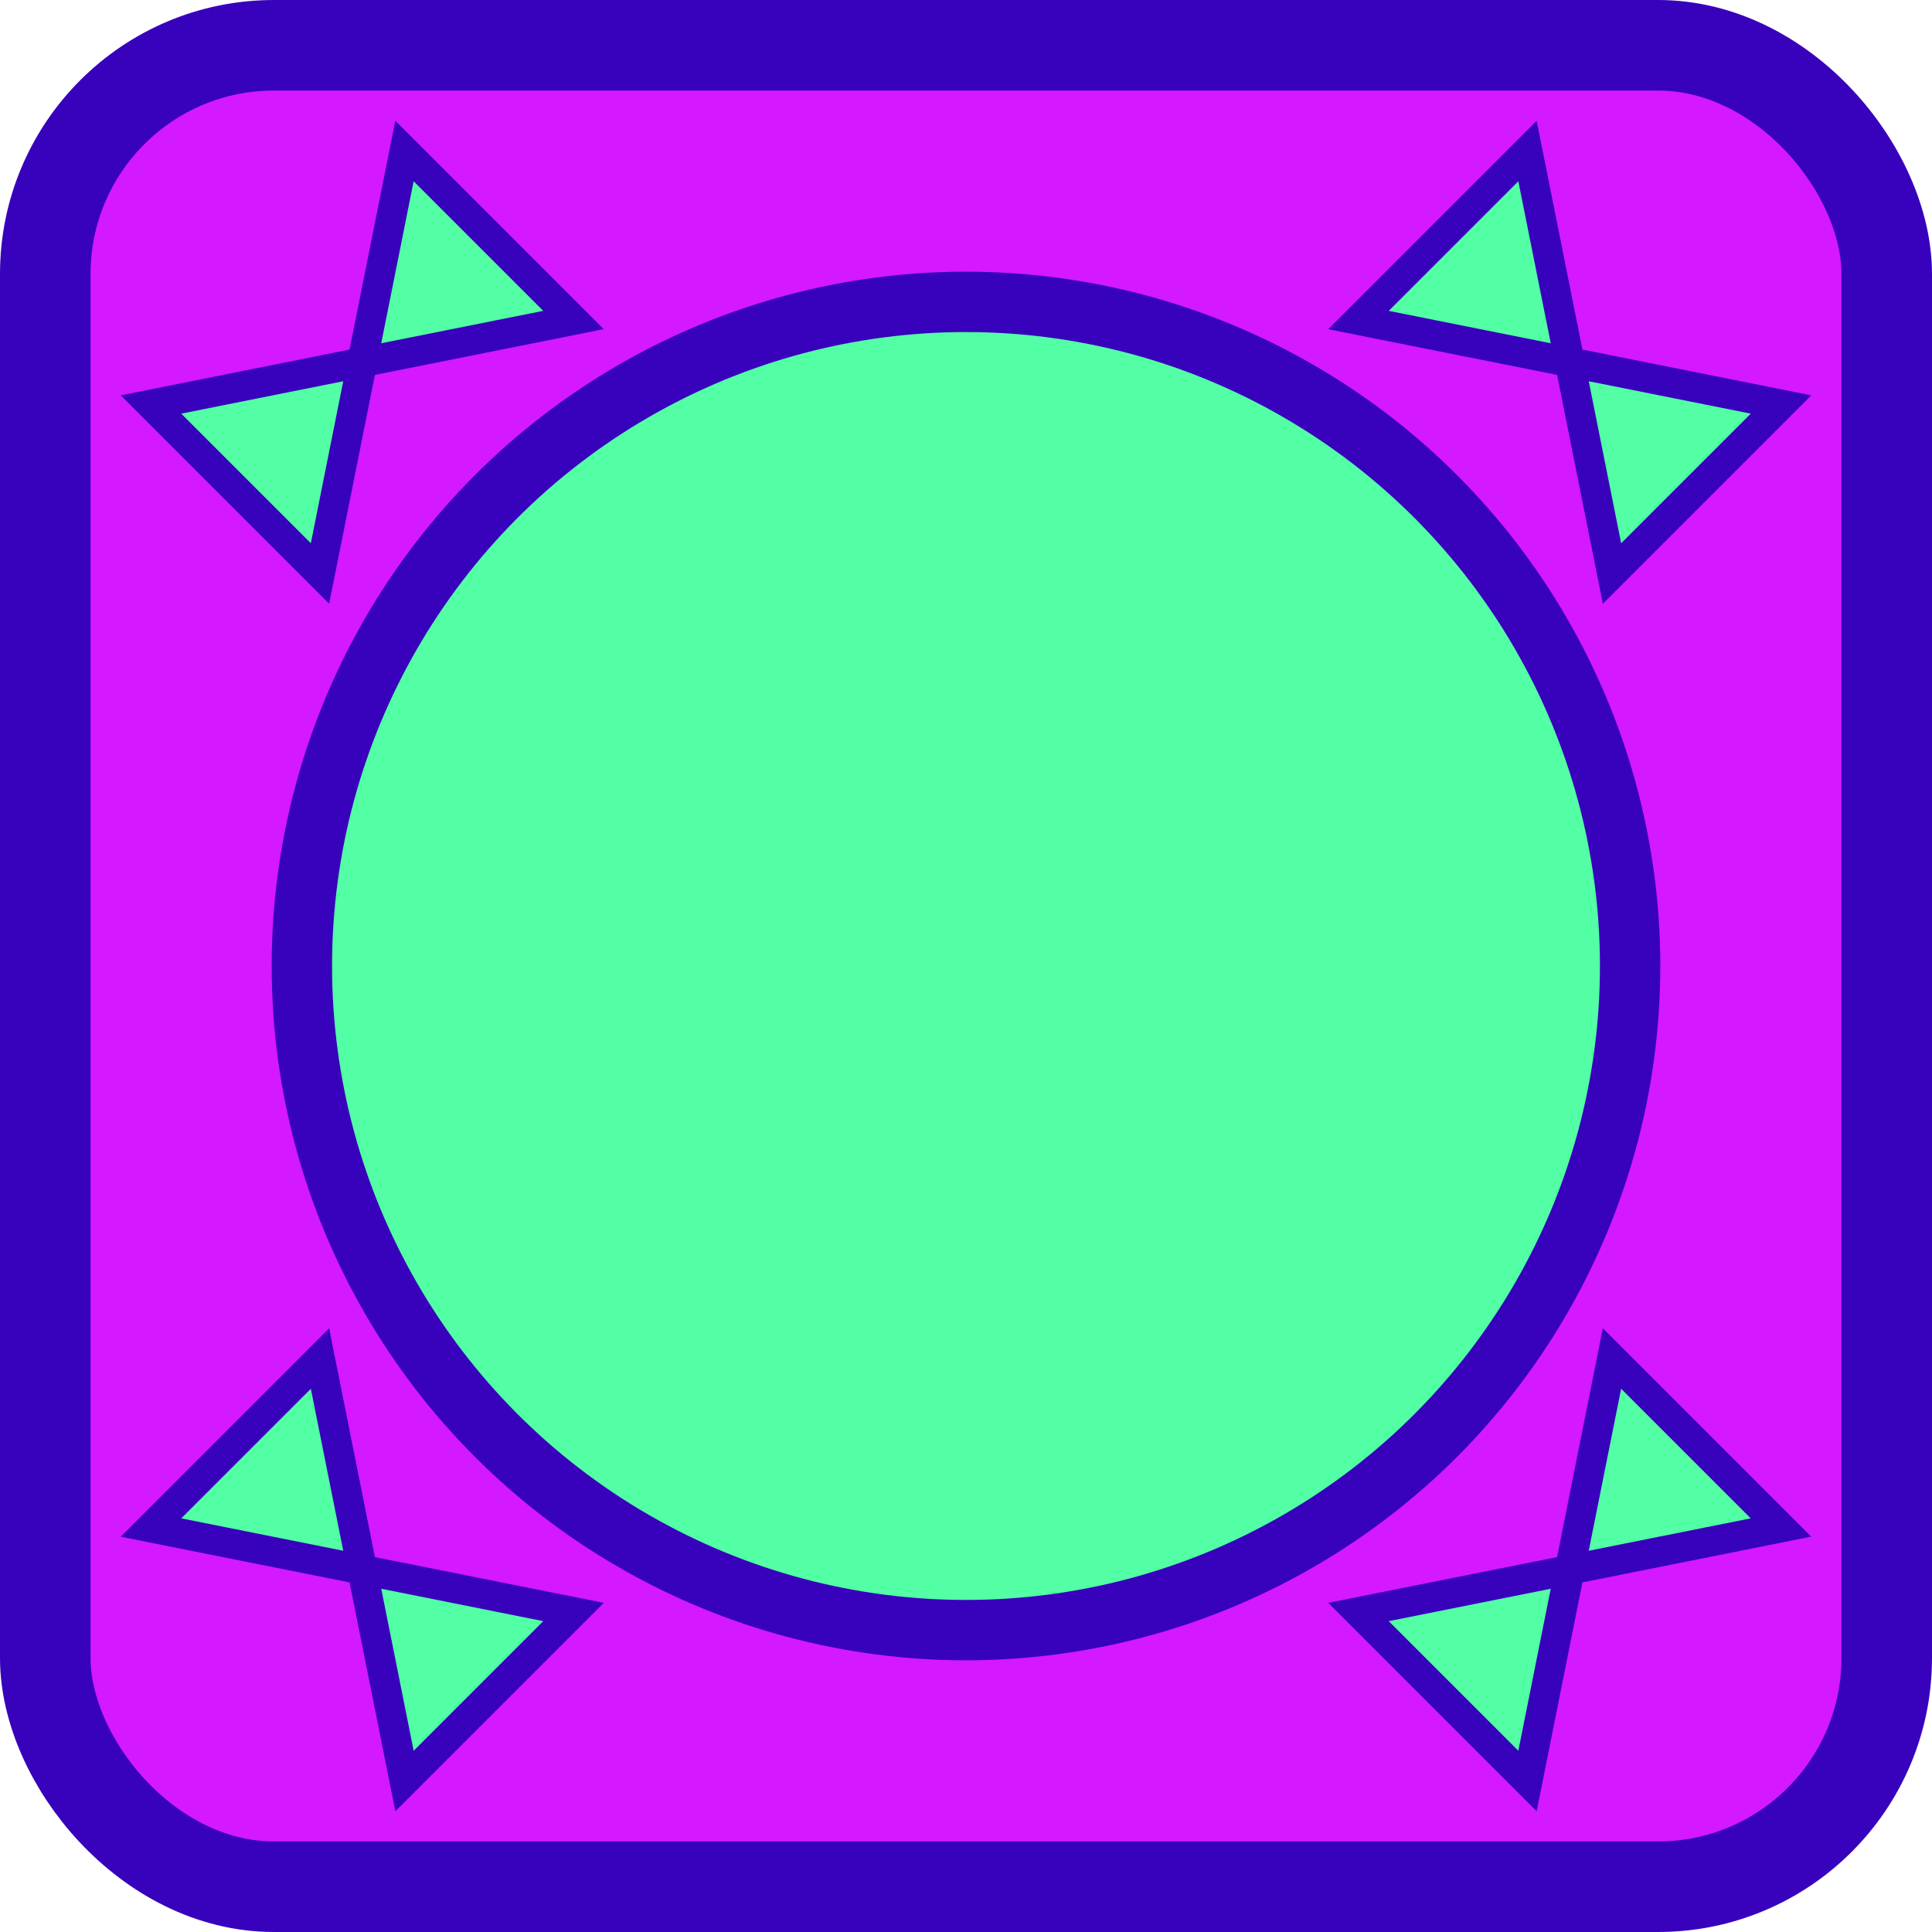 <?xml version="1.0" encoding="UTF-8" standalone="no"?>
<!-- Created with Inkscape (http://www.inkscape.org/) -->

<svg
   xmlns:dc="http://purl.org/dc/elements/1.1/"
   xmlns:cc="http://creativecommons.org/ns#"
   xmlns:rdf="http://www.w3.org/1999/02/22-rdf-syntax-ns#"
   xmlns:svg="http://www.w3.org/2000/svg"
   xmlns="http://www.w3.org/2000/svg"
   xmlns:xlink="http://www.w3.org/1999/xlink"
   xmlns:sodipodi="http://sodipodi.sourceforge.net/DTD/sodipodi-0.dtd"
   xmlns:inkscape="http://www.inkscape.org/namespaces/inkscape"
   width="64"
   height="64"
   viewBox="0 0 64 64"
   id="svg2"
   version="1.1"
   inkscape:version="0.91 r13725"
   sodipodi:docname="ufo-base-64.svg"
   inkscape:export-filename="C:\Users\Karel\Documents\creeperworld3\WorldEditor\YumOp\images\ufo-unit-64.png"
   inkscape:export-xdpi="90"
   inkscape:export-ydpi="90">
  <defs
     id="defs4">
    <linearGradient
       inkscape:collect="always"
       id="linearGradient4152">
      <stop
         style="stop-color:#53ffa5;stop-opacity:1;"
         offset="0"
         id="stop4154" />
      <stop
         style="stop-color:#53ffa5;stop-opacity:0;"
         offset="1"
         id="stop4156" />
    </linearGradient>
    <linearGradient
       inkscape:collect="always"
       xlink:href="#linearGradient4152"
       id="linearGradient4158"
       x1="31.116"
       y1="1020.107"
       x2="31.094"
       y2="1023.947"
       gradientUnits="userSpaceOnUse"
       gradientTransform="matrix(1.062,0,0,1.173,-78.5,-178.393)" />
  </defs>
  <sodipodi:namedview
     id="base"
     pagecolor="#ffffff"
     bordercolor="#666666"
     borderopacity="1.0"
     inkscape:pageopacity="0.0"
     inkscape:pageshadow="2"
     inkscape:zoom="8"
     inkscape:cx="-0.82518671"
     inkscape:cy="21.793497"
     inkscape:document-units="px"
     inkscape:current-layer="layer1"
     showgrid="false"
     units="px"
     inkscape:window-width="1920"
     inkscape:window-height="1017"
     inkscape:window-x="-8"
     inkscape:window-y="-8"
     inkscape:window-maximized="1" />
  <g
     inkscape:label="Layer 1"
     inkscape:groupmode="layer"
     id="layer1"
     transform="translate(0,-988.362)">
    <path
       style="fill:#53ffa5;fill-opacity:1;fill-rule:evenodd;stroke:none;stroke-width:3;stroke-linecap:butt;stroke-linejoin:miter;stroke-miterlimit:4;stroke-dasharray:none;stroke-opacity:1"
       d="m -68.737,1028.677 c 5.619,9.052 10.711,18.844 24.169,16.871 18.168,0.34 20.388,-9.55 25.876,-17.345 z"
       id="path4148"
       inkscape:connector-curvature="0"
       sodipodi:nodetypes="cccc" />
    <ellipse
       style="fill:#d418ff;fill-opacity:1;fill-rule:evenodd;stroke:#3802bc;stroke-width:2.5;stroke-linecap:round;stroke-linejoin:round;stroke-miterlimit:4;stroke-dasharray:none;stroke-dashoffset:16;stroke-opacity:1"
       id="path4138"
       cx="-44.426"
       cy="1020.12"
       rx="30.021"
       ry="13.653" />
    <path
       style="fill:none;fill-rule:evenodd;stroke:#3802bc;stroke-width:2.5;stroke-linecap:round;stroke-linejoin:round;stroke-miterlimit:4;stroke-dasharray:none;stroke-opacity:1"
       d="m -72.177,1025.212 c 12.51,13.028 8.267,19.863 27.232,20.262 18.965,0.399 15.885,-5.652 28.367,-20.045"
       id="path4142"
       inkscape:connector-curvature="0"
       sodipodi:nodetypes="czc" />
    <path
       style="fill:#53ffa5;fill-opacity:1;fill-rule:evenodd;stroke:none;stroke-width:3;stroke-linecap:butt;stroke-linejoin:miter;stroke-miterlimit:4;stroke-dasharray:none;stroke-opacity:1"
       d="m -63.951,1017.967 38.055,0.094 c -5.332,-2.258 -6.08,-28.216 -18.34,-28.198 -12.261,0.018 -14.686,23.697 -19.715,28.103 z"
       id="path4146"
       inkscape:connector-curvature="0"
       sodipodi:nodetypes="cczc" />
    <path
       style="fill:url(#linearGradient4158);fill-opacity:1;fill-rule:evenodd;stroke:none;stroke-width:3;stroke-linecap:butt;stroke-linejoin:miter;stroke-miterlimit:4;stroke-dasharray:none;stroke-opacity:1"
       d="m -66.889,1022.16 44.216,-0.053 -4.502,-4.188 -35.449,0 z"
       id="path4150"
       inkscape:connector-curvature="0"
       sodipodi:nodetypes="ccccc" />
    <path
       style="fill:none;fill-rule:evenodd;stroke:#3802bc;stroke-width:2.5;stroke-linecap:round;stroke-linejoin:miter;stroke-miterlimit:4;stroke-dasharray:none;stroke-opacity:1"
       d="m -66.693,1020.627 c 5.648,0.621 10.028,-30.896 22.126,-30.738 12.098,0.157 14.74,30.385 22.034,30.786"
       id="path4144"
       inkscape:connector-curvature="0"
       sodipodi:nodetypes="czc" />
    <ellipse
       style="fill:#53ffa5;fill-opacity:1;fill-rule:evenodd;stroke:none;stroke-width:3;stroke-linecap:round;stroke-linejoin:round;stroke-miterlimit:4;stroke-dasharray:none;stroke-dashoffset:16;stroke-opacity:1"
       id="path4160"
       cx="-50.652"
       cy="1005.61"
       rx="3.519"
       ry="2.915" />
    <circle
       style="fill:#d418ff;fill-opacity:1;fill-rule:evenodd;stroke:#3802bc;stroke-width:1;stroke-linecap:round;stroke-linejoin:round;stroke-miterlimit:4;stroke-dasharray:none;stroke-dashoffset:16;stroke-opacity:1"
       id="path4162"
       cx="-51.791"
       cy="1004.337"
       r="2" />
    <circle
       style="fill:#d418ff;fill-opacity:1;fill-rule:evenodd;stroke:#3802bc;stroke-width:1;stroke-linecap:round;stroke-linejoin:round;stroke-miterlimit:4;stroke-dasharray:none;stroke-dashoffset:16;stroke-opacity:1"
       id="path4162-9"
       cx="-44.505"
       cy="1006.605"
       r="2" />
    <circle
       style="fill:#d418ff;fill-opacity:1;fill-rule:evenodd;stroke:#3802bc;stroke-width:1;stroke-linecap:round;stroke-linejoin:round;stroke-miterlimit:4;stroke-dasharray:none;stroke-dashoffset:16;stroke-opacity:1"
       id="path4162-3"
       cx="-37.676"
       cy="1004.254"
       r="2" />
    <path
       style="fill:none;fill-rule:evenodd;stroke:#f00000;stroke-width:0.1;stroke-linecap:butt;stroke-linejoin:miter;stroke-miterlimit:4;stroke-dasharray:none;stroke-opacity:1"
       d="m 71.732,985.701 0,72"
       id="path4136"
       inkscape:connector-curvature="0"
       sodipodi:nodetypes="cc" />
    <rect
       style="fill:#d418ff;fill-opacity:1;fill-rule:evenodd;stroke:#3802bc;stroke-width:3;stroke-linecap:round;stroke-linejoin:round;stroke-miterlimit:4;stroke-dasharray:none;stroke-dashoffset:16;stroke-opacity:1"
       id="rect4185"
       width="61"
       height="61"
       x="1.5"
       y="989.862"
       ry="7.574" />
    <circle
       style="fill:#53ffa5;fill-opacity:1;fill-rule:evenodd;stroke:#3802bc;stroke-width:2;stroke-linecap:round;stroke-linejoin:round;stroke-miterlimit:4;stroke-dasharray:none;stroke-dashoffset:16;stroke-opacity:1"
       id="path4187"
       cx="32"
       cy="1020.362"
       r="22" />
    <path
       style="fill:#53ffa5;fill-opacity:1;fill-rule:evenodd;stroke:#3802bc;stroke-width:0.988;stroke-linecap:butt;stroke-linejoin:miter;stroke-miterlimit:4;stroke-dasharray:none;stroke-opacity:1"
       d="m 13.4,1047.36 5.598,-5.598 -13.996,-2.799 5.598,-5.598 z"
       id="path4206"
       inkscape:connector-curvature="0"
       sodipodi:nodetypes="ccccc" />
    <path
       style="fill:#53ffa5;fill-opacity:1;fill-rule:evenodd;stroke:#3802bc;stroke-width:0.988;stroke-linecap:butt;stroke-linejoin:miter;stroke-miterlimit:4;stroke-dasharray:none;stroke-opacity:1"
       d="m 53.4,1007.36 5.598,-5.598 -13.996,-2.799 5.598,-5.598 z"
       id="path4206-0"
       inkscape:connector-curvature="0"
       sodipodi:nodetypes="ccccc" />
    <path
       style="fill:#53ffa5;fill-opacity:1;fill-rule:evenodd;stroke:#3802bc;stroke-width:0.988;stroke-linecap:butt;stroke-linejoin:miter;stroke-miterlimit:4;stroke-dasharray:none;stroke-opacity:1"
       d="m 5.002,1001.762 5.598,5.598 2.799,-13.996 5.598,5.598 z"
       id="path4206-5"
       inkscape:connector-curvature="0"
       sodipodi:nodetypes="ccccc" />
    <path
       style="fill:#53ffa5;fill-opacity:1;fill-rule:evenodd;stroke:#3802bc;stroke-width:0.988;stroke-linecap:butt;stroke-linejoin:miter;stroke-miterlimit:4;stroke-dasharray:none;stroke-opacity:1"
       d="m 45.002,1041.762 5.598,5.598 2.799,-13.996 5.598,5.598 z"
       id="path4206-0-6"
       inkscape:connector-curvature="0"
       sodipodi:nodetypes="ccccc" />
  </g>
</svg>
